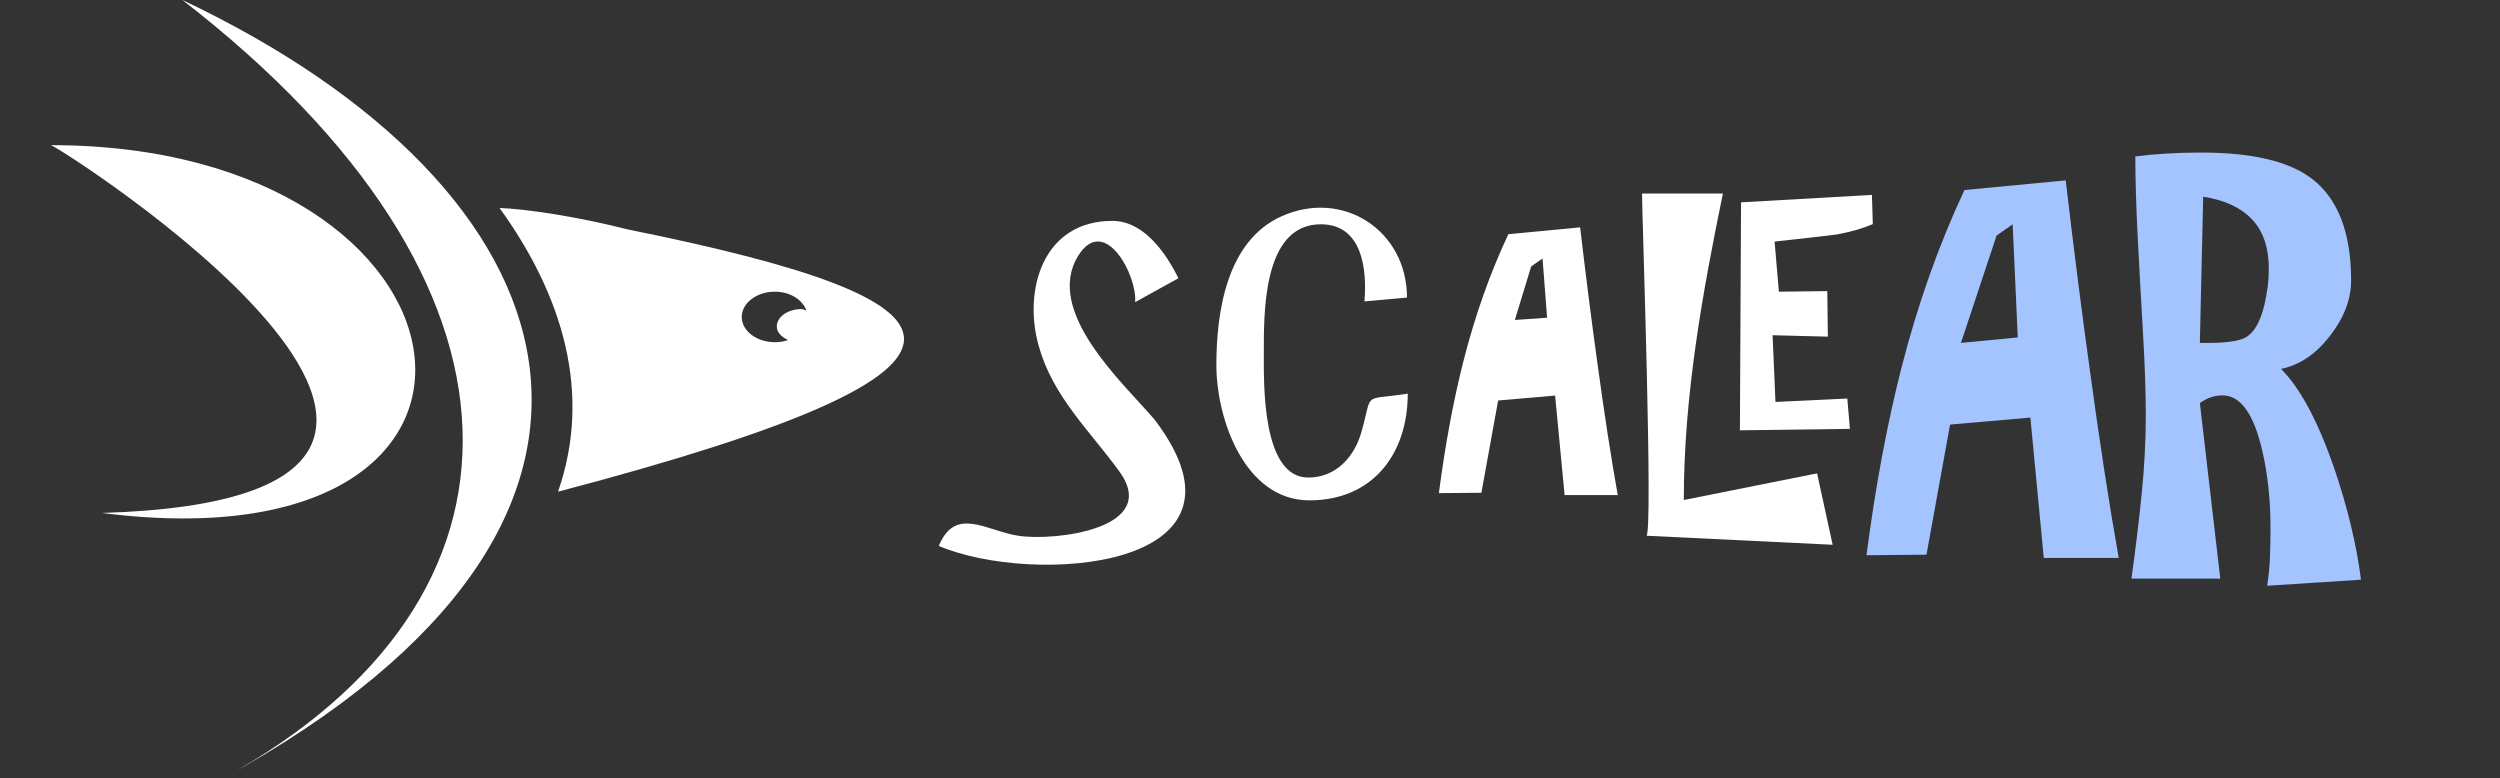 <?xml version="1.0" encoding="utf-8"?>
<!-- Generator: Adobe Illustrator 15.0.0, SVG Export Plug-In . SVG Version: 6.00 Build 0)  -->
<!DOCTYPE svg PUBLIC "-//W3C//DTD SVG 1.1//EN" "http://www.w3.org/Graphics/SVG/1.1/DTD/svg11.dtd">
<svg version="1.1" id="Layer_1" xmlns="http://www.w3.org/2000/svg" xmlns:xlink="http://www.w3.org/1999/xlink" x="0px" y="0px"
	 width="171.833px" height="53.489px" viewBox="0 2.505 171.833 53.489" enable-background="new 0 2.505 171.833 53.489"
	 xml:space="preserve">
<rect x="0" y="2.505" width="171.833" height="53.489" fill="#333333" stroke="none"/>
<g>
	<path fill="#FFFFFF" d="M76.454,17.687c2.173,0,3.697,2.227,4.542,3.942c-0.992,0.548-1.984,1.096-2.976,1.644
		c0.168-1.807-2.093-6.094-3.916-3.185c-2.352,3.835,3.092,8.731,5.247,11.25c7.904,10.37-8.426,11.432-14.825,8.69
		c1.14-2.766,3.277-1.03,5.475-0.696c2.509,0.381,9.807-0.481,6.929-4.433c-2.072-2.845-4.575-5.141-5.546-8.651
		C70.319,22.402,71.704,17.687,76.454,17.687C77.393,17.687,74.975,17.687,76.454,17.687z"/>
	<path fill="#FFFFFF" d="M83.605,27.604c0-3.643,0.701-8.541,4.48-10.233c4.232-1.896,8.622,0.989,8.622,5.587
		c-0.975,0.087-1.949,0.174-2.924,0.261c0.186-2.21-0.148-5.298-3.002-5.298c-4.054,0-3.914,6.287-3.914,9.005
		c0,1.937-0.133,8.404,3.053,8.404c1.883,0,3.163-1.395,3.654-3.125c0.813-2.862-0.011-2.146,3.186-2.643
		c0,4.153-2.416,7.334-6.76,7.334C85.539,36.896,83.605,31.277,83.605,27.604C83.605,24.611,83.605,29.761,83.605,27.604z"/>
	<path fill="#FFFFFF" d="M101.821,36.375L98.899,36.4c0.436-3.341,1-6.376,1.696-9.108c0.8-3.132,1.827-6.029,3.079-8.692
		l4.934-0.469c0.4,3.41,0.792,6.49,1.174,9.238c0.469,3.462,0.94,6.517,1.41,9.162h-3.652l-0.653-6.838l-3.915,0.339L101.821,36.375
		z M104.12,24.498l2.217-0.156l-0.313-4.071l-0.782,0.548L104.12,24.498z"/>
	<path fill="#FFFFFF" d="M124.894,35.042c0.356,1.636,0.713,3.271,1.069,4.906c-4.269-0.207-8.536-0.414-12.805-0.621
		c0.48,0.023-0.297-22.158-0.297-23.52c1.853,0,3.706,0,5.559,0c-1.426,6.927-2.687,13.967-2.687,21.063
		C118.788,36.261,121.84,35.652,124.894,35.042L124.894,35.042z"/>
	<path fill="#A3C4FF" d="M132.413,40.63l-4.123,0.039c0.613-4.711,1.412-8.994,2.393-12.846c1.129-4.417,2.578-8.502,4.342-12.257
		l6.958-0.663c0.565,4.811,1.118,9.153,1.657,13.028c0.662,4.885,1.324,9.191,1.986,12.921h-5.151l-0.921-9.644l-5.52,0.479
		L132.413,40.63z M134.781,26.073l3.906-0.375l-0.351-7.776l-1.104,0.773L134.781,26.073z"/>
	<path fill="#A3C4FF" d="M162.277,42.349l-6.446,0.416c0.102-0.684,0.166-1.314,0.188-1.896c0.024-0.584,0.04-1.275,0.04-2.086
		c0-1.923-0.189-3.693-0.569-5.31c-0.583-2.528-1.491-3.793-2.729-3.793c-0.557,0-1.076,0.179-1.557,0.531l1.402,12.062h-6.104
		c0.277-1.998,0.512-3.932,0.701-5.803c0.188-1.872,0.285-3.668,0.285-5.387c0-1.565-0.064-3.438-0.189-5.614
		c-0.127-2.174-0.248-4.354-0.361-6.541c-0.114-2.187-0.17-4.08-0.17-5.671c1.391-0.176,2.896-0.266,4.512-0.266
		c3.465,0,5.98,0.583,7.551,1.744c1.844,1.367,2.769,3.718,2.769,7.055c0,1.289-0.487,2.561-1.461,3.813
		c-0.972,1.251-2.093,2.003-3.356,2.257c1.314,1.315,2.527,3.578,3.643,6.79C161.354,37.378,161.975,39.946,162.277,42.349z
		 M151.431,16.025l-0.228,10.05h0.53c1.291,0,2.162-0.124,2.617-0.377c0.583-0.33,1.01-1.076,1.289-2.239
		c0.202-0.859,0.304-1.682,0.304-2.466c0-1.466-0.386-2.603-1.154-3.414C154.016,16.771,152.897,16.251,151.431,16.025z"/>
</g>
<g>
	<path fill="#FFFFFF" d="M12.536,2.505C37.753,22,37.729,43.723,15.333,55.994C47.92,38.14,39.733,15.386,12.536,2.505z"/>
</g>
<path fill="#FFFFFF" d="M3.479,12.481c30.489,0,34.912,29.296,3.529,25.281C42.246,36.703,3.22,12.038,3.479,12.481
	C6.08,12.481,3.479,12.481,3.479,12.481z"/>
<path fill="#FFFFFF" d="M43.111,18.267c-3.452-0.877-6.874-1.39-8.777-1.468c4.337,6,6.38,12.729,4.021,19.501
	C71.354,27.626,67.183,23.126,43.111,18.267z M55.091,23.748c-0.939,0-1.7,0.538-1.7,1.201c0,0.408,0.335,0.714,0.776,0.932
	c-0.279,0.093-0.584,0.145-0.905,0.145c-1.259,0-2.279-0.778-2.279-1.734c0-0.959,1.021-1.738,2.279-1.738
	c1.054,0,1.9,0.556,2.166,1.295C55.306,23.828,55.223,23.748,55.091,23.748z"/>
<g>
	<path fill="#FFFFFF" d="M119.668,16.413l8.996-0.512l0.06,2.008c-0.708,0.302-1.529,0.538-2.46,0.708
		c-0.236,0.04-1.667,0.204-4.291,0.492l0.295,3.445l3.327-0.04l0.04,3.13l-3.799-0.098l0.197,4.586l4.939-0.236l0.177,2.086
		l-7.56,0.1L119.668,16.413z"/>
</g>
</svg>

